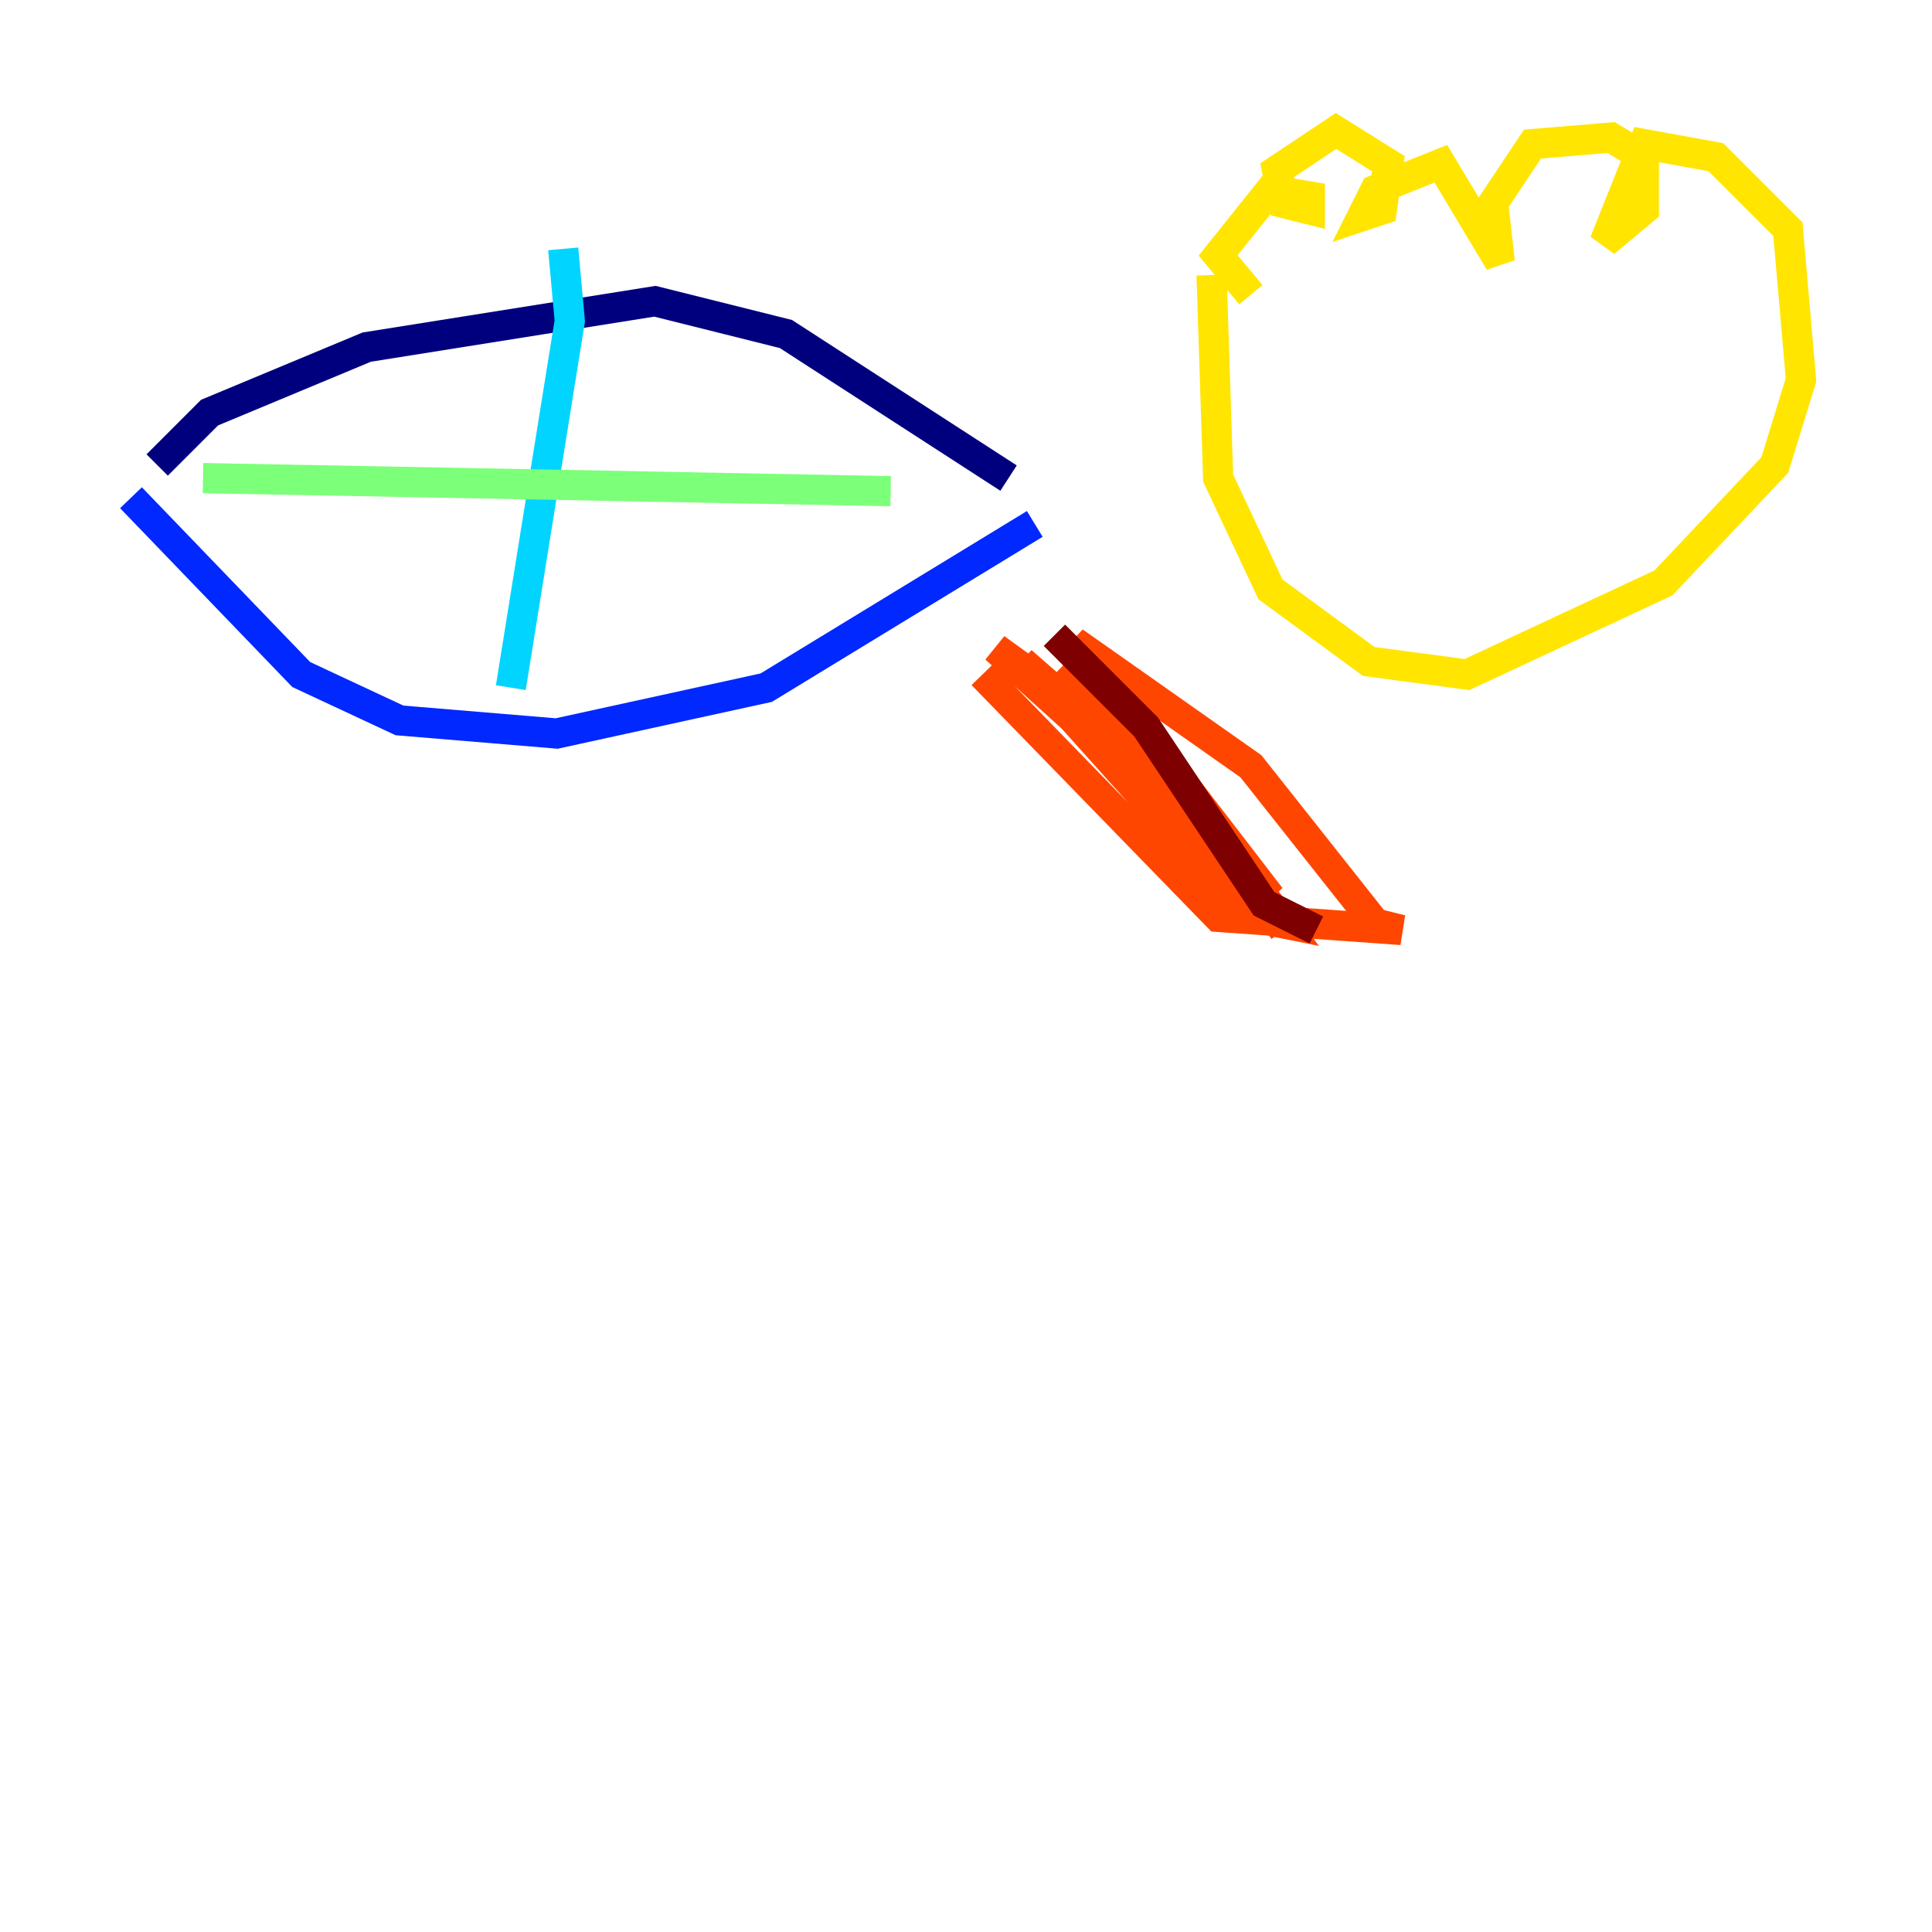 <?xml version="1.0" encoding="utf-8" ?>
<svg baseProfile="tiny" height="128" version="1.2" viewBox="0,0,128,128" width="128" xmlns="http://www.w3.org/2000/svg" xmlns:ev="http://www.w3.org/2001/xml-events" xmlns:xlink="http://www.w3.org/1999/xlink"><defs /><polyline fill="none" points="10.414,30.807 13.885,27.336 24.298,22.997 43.39,19.959 52.068,22.129 66.82,31.675" stroke="#00007f" stroke-width="2" /><polyline fill="none" points="8.678,32.976 19.959,44.691 26.468,47.729 36.881,48.597 50.766,45.559 68.556,34.712" stroke="#0028ff" stroke-width="2" /><polyline fill="none" points="37.315,16.488 37.749,21.261 33.844,45.559" stroke="#00d4ff" stroke-width="2" /><polyline fill="none" points="13.451,31.675 59.01,32.542" stroke="#7cff79" stroke-width="2" /><polyline fill="none" points="80.271,18.224 80.705,31.675 84.176,39.051 90.685,43.824 97.193,44.691 110.21,38.617 117.586,30.807 119.322,25.166 118.454,15.186 113.681,10.414 108.909,9.546 106.305,16.054 108.909,13.885 108.909,10.414 106.739,9.112 101.532,9.546 98.929,13.451 99.363,17.356 95.458,10.848 91.119,12.583 90.251,14.319 91.552,13.885 91.986,10.848 88.515,8.678 84.61,11.281 85.044,13.451 86.78,13.885 86.78,13.017 84.176,12.583 80.705,16.922 82.875,19.525" stroke="#ffe500" stroke-width="2" /><polyline fill="none" points="65.085,44.691 80.705,60.746 92.854,61.614 91.119,61.18 82.875,50.766 71.159,42.522 84.176,59.444 65.953,42.956 73.763,48.597 84.176,60.746 78.102,52.936 67.688,43.824 82.875,60.746 85.044,61.18 78.969,52.936 70.291,44.258 76.366,49.898 85.044,61.614" stroke="#ff4600" stroke-width="2" /><polyline fill="none" points="69.858,42.088 75.932,48.163 83.742,59.878 87.214,61.614" stroke="#7f0000" stroke-width="2" /></svg>